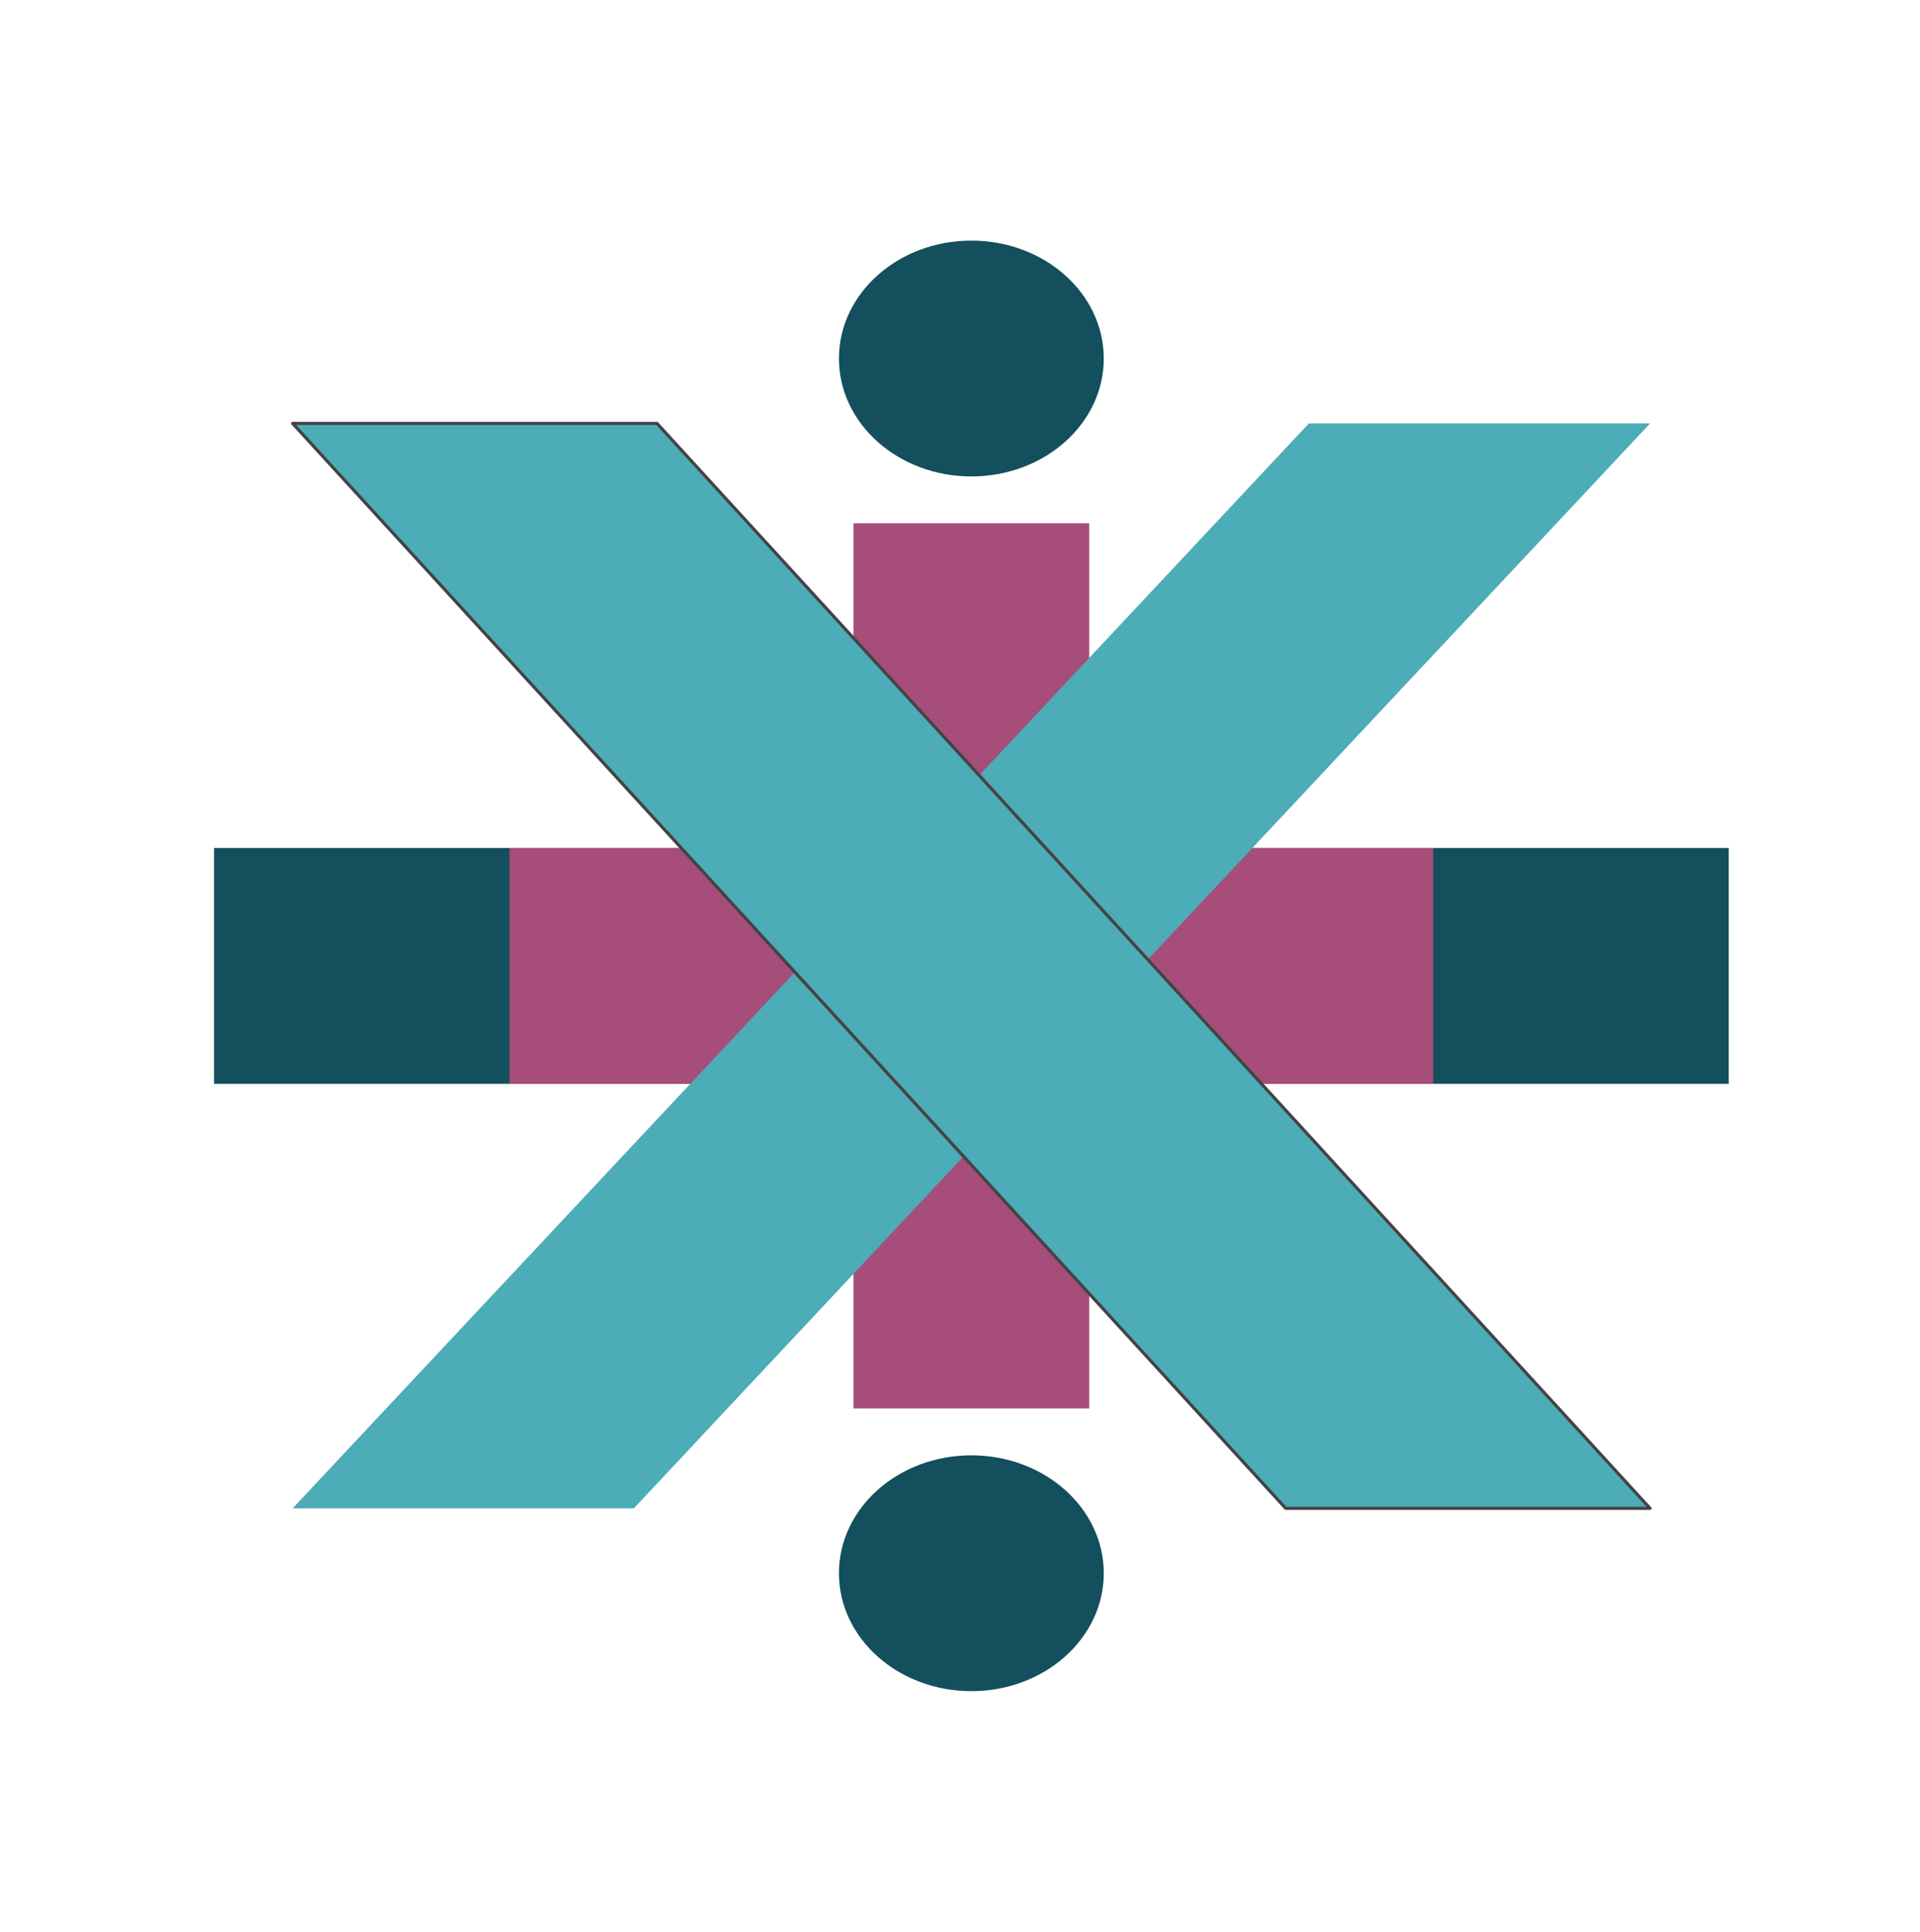 <svg version="1.1" viewBox="0.0 0.0 614.047 617.659" fill="none" stroke="none" stroke-linecap="square" stroke-miterlimit="10" xmlns:xlink="http://www.w3.org/1999/xlink" xmlns="http://www.w3.org/2000/svg"><clipPath id="p.0"><path d="m0 0l614.047 0l0 617.659l-614.047 0l0 -617.659z" clip-rule="nonzero"/></clipPath><g clip-path="url(#p.0)"><path fill="#000000" fill-opacity="0.0" d="m0 0l614.047 0l0 617.659l-614.047 0z" fill-rule="evenodd"/><path fill="#a64d79" d="m348.358 167.318l0 283.024l-75.402 0l0 -283.024z" fill-rule="evenodd"/><path fill="#134f5c" d="m68.449 271.129l484.417 0l0 75.402l-484.417 0z" fill-rule="evenodd"/><path fill="#a64d79" d="m162.941 271.129l295.433 0l0 75.402l-295.433 0z" fill-rule="evenodd"/><path fill="#134f5c" d="m268.312 114.635l0 0c0 -20.822 18.959 -37.701 42.346 -37.701l0 0c23.387 0 42.346 16.879 42.346 37.701l0 0c0 20.822 -18.959 37.701 -42.346 37.701l0 0c-23.387 0 -42.346 -16.879 -42.346 -37.701z" fill-rule="evenodd"/><path fill="#134f5c" d="m268.311 503.024l0 0c0 -20.822 18.959 -37.701 42.346 -37.701l0 0c23.387 0 42.346 16.879 42.346 37.701l0 0c0 20.822 -18.959 37.701 -42.346 37.701l0 0c-23.387 0 -42.346 -16.879 -42.346 -37.701z" fill-rule="evenodd"/><path fill="#4cacb7" d="m93.587 482.278l325.015 -346.898l109.126 0l-325.015 346.898z" fill-rule="evenodd"/><path fill="#4cacb7" d="m527.728 482.278l-317.606 -346.898l-116.536 0l317.606 346.898z" fill-rule="evenodd"/><path stroke="#434343" stroke-width="1.0" stroke-linejoin="round" stroke-linecap="butt" d="m527.728 482.278l-317.606 -346.898l-116.536 0l317.606 346.898z" fill-rule="evenodd"/></g></svg>